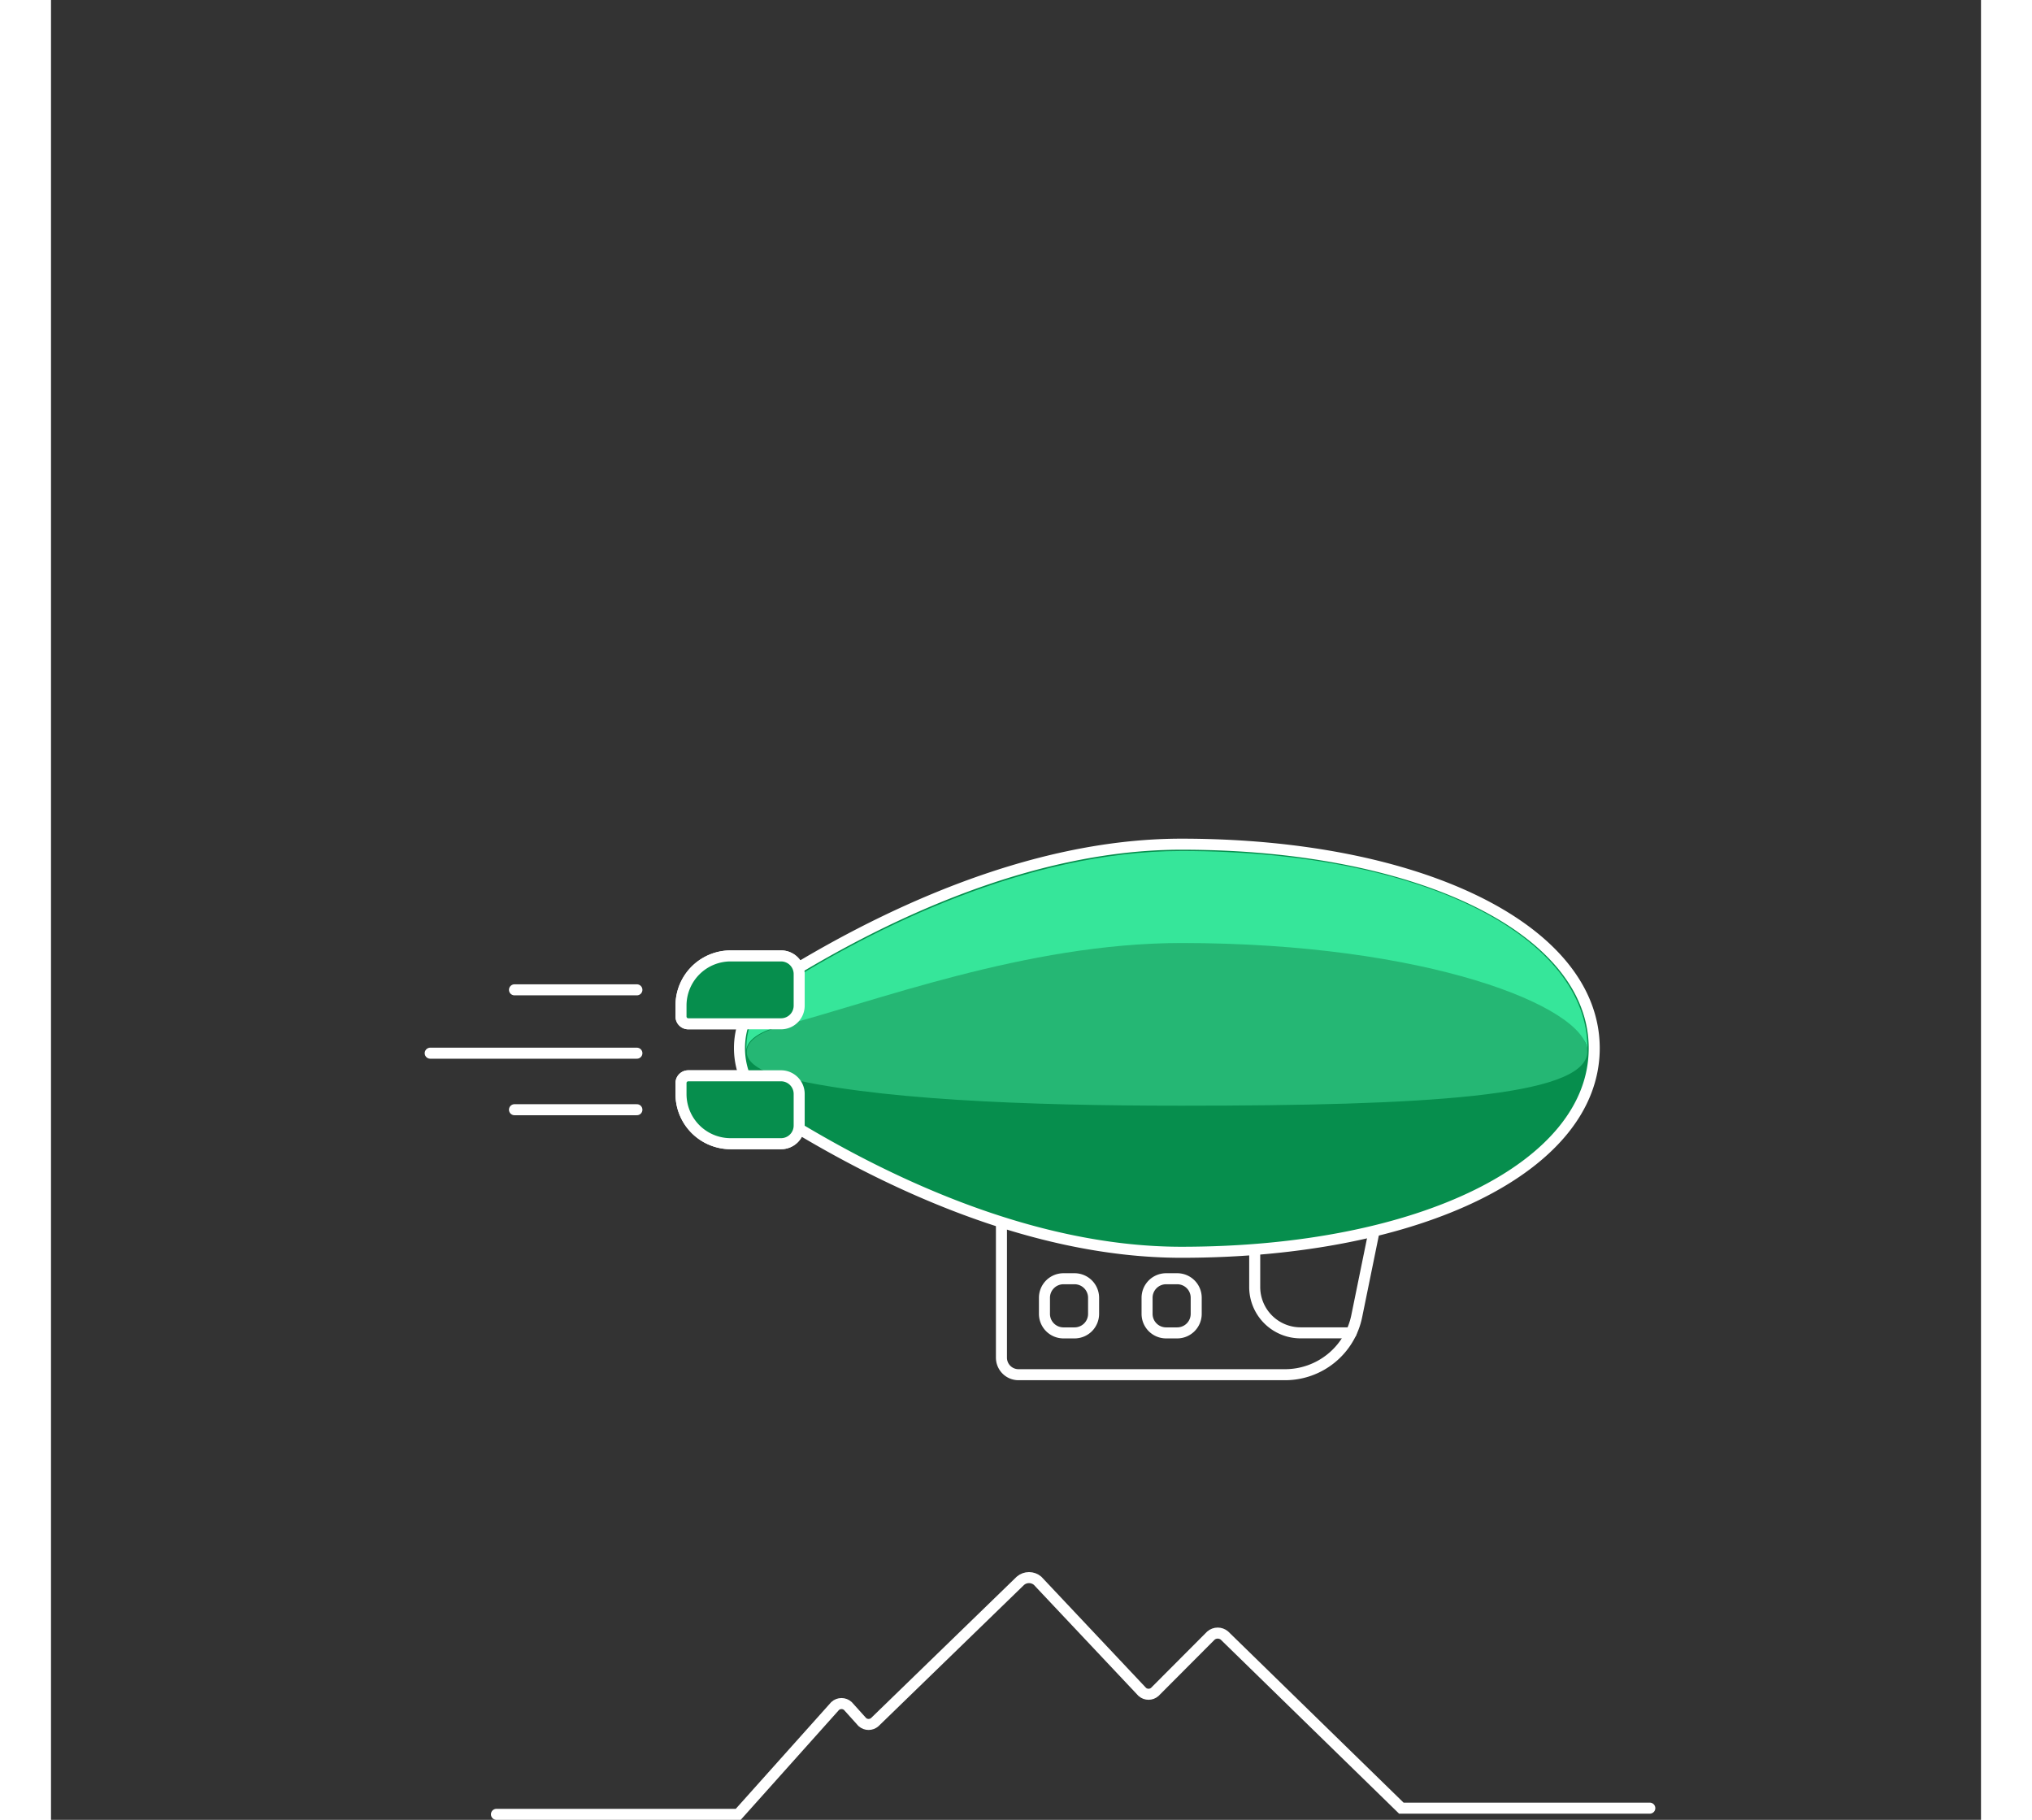 <svg width="268" height="240" fill="none" xmlns="http://www.w3.org/2000/svg" xmlns:xlink="http://www.w3.org/1999/xlink" viewBox="0 0 350 330">
    <rect x="0" y="0" width="350" height="330" fill="#333333" stroke="none"/>
    <g id="prizeFrom">
        <g id="leftCloud">
            <g style="opacity: 0;">
                <animate id="leftCloudAnimate" attributeType="CSS" attributeName="opacity" values="1; 1; 0" keyTimes="0; 0.9; 1" dur="1.5s" repeatCount="1" fill="freeze" />
                <animateTransform attributeName="transform" type="translate" from="240" to="-40" dur="1.5s" repeatCount="1" />
                <path d="M41.77,97.54H77.06a12.4,12.4,0,1,1,24.8,0h17.93" fill="none" stroke="#fff" stroke-linecap="round" stroke-miterlimit="10" stroke-width="2" />
            </g>
            <g style="opacity: 0;">
                <animate attributeType="CSS" attributeName="opacity" values="1; 1; 0" keyTimes="0; 0.9; 1" dur="1.5s" repeatCount="1" fill="freeze" />
                <animateTransform attributeName="transform" type="translate" from="230" to="-40" dur="1.6s" repeatCount="1" />
                <line x1="68.95" y1="107.8" x2="131.86" y2="107.8" fill="none" stroke="#fff" stroke-linecap="round" stroke-miterlimit="10" stroke-width="2" />
            </g>
        </g>
        <g id="rightCloud">
            <g style="opacity: 0;">
                <animate attributeType="CSS" attributeName="opacity" values="1; 1; 0" keyTimes="0; 0.9; 1" dur="1.2s" begin="1s" repeatCount="1" fill="freeze" />
                <animateTransform attributeName="transform" type="translate" from="60" to="-140" dur="1.2s" begin="1s" repeatCount="1" fill="freeze" />
                <path d="M278.75,82.91H251.39a12.4,12.4,0,1,0-24.8,0H208.65" fill="none" stroke="#fff" stroke-linecap="round" stroke-miterlimit="10" stroke-width="2" />
                <line x1="287.01" y1="82.91" x2="309.21" y2="82.91" fill="none" stroke="#fff" stroke-linecap="round" stroke-miterlimit="10" stroke-width="2" />
            </g>

            <g style="opacity: 0;">
                <animate attributeType="CSS" attributeName="opacity" values="1; 1; 0" keyTimes="0; 0.9; 1" dur="1.2s" begin="1s" repeatCount="1" fill="freeze" />
                <animateTransform attributeName="transform" type="translate" from="60" to="-140" dur="1.3s" begin="1s" repeatCount="1" />
                <line x1="258.96" y1="93.19" x2="298.74" y2="93.19" fill="none" stroke="#fff" stroke-linecap="round" stroke-miterlimit="10" stroke-width="2" />
            </g>
        </g>

        <g id="dirigible">

            <g id="wingsBack">
                <animateTransform attributeName="transform" type="translate" values="0,-2.5; 0,2.5; 0,-2.5" keyTimes="0; 0.5; 1" dur="2s" repeatCount="indefinite" fill="freeze" />
                <path d="M123.23,173.34h9.16a3.29,3.29,0,0,1,3.29,3.3v5.71a3.29,3.29,0,0,1-3.29,3.3H115.57a1.32,1.32,0,0,1-1.32-1.32v-2a9,9,0,0,1,9-9" fill="#068e4d" />
                <path d="M123.23,173.34h9.16a3.29,3.29,0,0,1,3.29,3.3v5.71a3.29,3.29,0,0,1-3.29,3.3H115.57a1.32,1.32,0,0,1-1.32-1.32v-2A9,9,0,0,1,123.23,173.34Z" fill="none" stroke="#fff" stroke-linecap="round" stroke-linejoin="round" stroke-width="2" />
                <path d="M123.23,207.39h9.16a3.29,3.29,0,0,0,3.29-3.3v-5.71a3.29,3.29,0,0,0-3.29-3.3H115.57a1.32,1.32,0,0,0-1.32,1.32v2a9,9,0,0,0,9,9" fill="#068e4d" />
                <path d="M123.23,207.39h9.16a3.29,3.29,0,0,0,3.29-3.3v-5.71a3.29,3.29,0,0,0-3.29-3.3H115.57a1.32,1.32,0,0,0-1.32,1.32v2A9,9,0,0,0,123.23,207.39Z" fill="none" stroke="#fff" stroke-linecap="round" stroke-linejoin="round" stroke-width="2" />
            </g>
            <g id="body">
                <g id="bodyCabin">
                    <animateTransform attributeName="transform" type="translate" values="-12 45; 0 0; -12 -2; 0 0; -12 45" calcMode="spline" dur="2s" repeatCount="indefinite" />
                    <animateTransform attributeName="transform" type="scale" values="1 0.8; 1 1; 1 1; 1 1; 1 0.8" calcMode="spline" dur="2s" additive="sum" repeatCount="indefinite" />
                    <animateTransform attributeName="transform" type="skewX" values="3; 0; 3; 0; 3" calcMode="spline" dur="2s" additive="sum" repeatCount="indefinite" />

                    <path d="M175.44,249.28h48.36a13.27,13.27,0,0,0,13-10.65l3.74-18.32H172.36v25.89A3.09,3.09,0,0,0,175.44,249.28Z" fill="none" stroke="#fff" stroke-linecap="round" stroke-linejoin="round" stroke-width="2" />
                    <path d="M235.79,241.69h-9.22a8.31,8.31,0,0,1-8.28-8.31V220.31" fill="none" stroke="#fff" stroke-linecap="round" stroke-miterlimit="10" stroke-width="2" />
                    <path d="M185.64,231.88h-2.05a3.45,3.45,0,0,0-3.43,3.45v2.92a3.45,3.45,0,0,0,3.43,3.45h2.05a3.45,3.45,0,0,0,3.43-3.45v-2.92A3.45,3.45,0,0,0,185.64,231.88Z" fill="none" stroke="#fff" stroke-linecap="round" stroke-linejoin="round" stroke-width="2" />
                    <path d="M204.25,231.88h-2.05a3.45,3.45,0,0,0-3.43,3.45v2.92a3.45,3.45,0,0,0,3.43,3.45h2.05a3.45,3.45,0,0,0,3.43-3.45v-2.92A3.44,3.44,0,0,0,204.25,231.88Z" fill="none" stroke="#fff" stroke-linecap="round" stroke-linejoin="round" stroke-width="2"></path>
                </g>

                <path d="M205,227.08c43.38,0,74.86-15.55,74.86-37s-31.48-37-74.86-37c-27.94,0-55.36,13.53-73.46,24.87a14.3,14.3,0,0,0,0,24.21c18.09,11.33,45.52,24.87,73.46,24.87" fill="#068e4d" />
                <path d="M205,227.08c43.38,0,74.86-15.55,74.86-37s-31.48-37-74.86-37c-27.94,0-55.36,13.53-73.46,24.87a14.3,14.3,0,0,0,0,24.21C149.63,213.54,177.06,227.08,205,227.08Z" fill="none" stroke="#fff" stroke-width="2" />
                <path d="M205 180.5C176.77 180.5 148.93 181.846 132.19 186.086C128.24 187.086 126.19 188.746 126.11 190.426C126.028 188.156 126.546 185.904 127.612 183.897C128.678 181.891 130.253 180.2 132.18 178.996C148.92 168.496 176.76 154.316 204.99 154.316C249.8 154.316 278.63 170.316 278.63 190.066C278.63 190.186 278.63 190.306 278.63 190.436C278.26 182.486 249.53 180.5 205 180.5Z" fill="#36e69a">
                    <animate id="bodyCabinAnimate" dur="2s" repeatCount="indefinite" attributeName="d" values="M205 180.5C176.77 180.5 148.93 181.846 132.19 186.086C128.24 187.086 126.19 188.746 126.11 190.426C126.028 188.156 126.546 185.904 127.612 183.897C128.678 181.891 130.253 180.2 132.18 178.996C148.92 168.496 176.76 154.316 204.99 154.316C249.8 154.316 278.63 170.316 278.63 190.066C278.63 190.186 278.63 190.306 278.63 190.436C278.26 182.486 249.53 180.5 205 180.5Z;
                        M205 176.086C176.77 176.086 148.93 181.846 132.19 186.086C128.24 187.086 126.19 188.746 126.11 190.426C126.028 188.156 126.546 185.904 127.612 183.897C128.678 181.891 130.253 180.2 132.18 178.996C148.92 168.496 176.76 154.316 204.99 154.316C249.8 154.316 278.63 170.316 278.63 190.066C278.63 190.186 278.63 190.306 278.63 190.436C278.26 182.486 249.53 176.066 205 176.066;
                        M205 180.5C176.77 180.5 148.93 181.846 132.19 186.086C128.24 187.086 126.19 188.746 126.11 190.426C126.028 188.156 126.546 185.904 127.612 183.897C128.678 181.891 130.253 180.2 132.18 178.996C148.92 168.496 176.76 154.316 204.99 154.316C249.8 154.316 278.63 170.316 278.63 190.066C278.63 190.186 278.63 190.306 278.63 190.436C278.26 182.486 249.53 180.5 205 180.5Z" />
                </path>
                <path d="M132.18,195.12c16.74,4.27,44.58,10,72.81,10,44.14,0,72.75-6.32,73.6-14.18-0.86,19.34-29.45,34.86-73.6,34.86-28.23,0-56.07-14.19-72.81-24.68a12.88,12.88,0,0,1-6-10.18c0.26,1.61,2.26,3.18,6,4.14" fill="#068e4d" />
                <path d="M132.177 186.117C148.917 181.847 176.758 171 204.988 171C249.518 171 278.248 182.547 278.598 190.497C278.598 190.667 278.598 190.837 278.598 191.007C277.748 198.867 249.138 200.5 204.988 200.5C176.758 200.5 148.927 199.417 132.188 195.177C128.398 194.177 126.397 192.647 126.188 191.047V190.537C126.317 188.847 128.337 187.177 132.287 186.167" fill="#25B774">
                    <animate dur="2s" repeatCount="indefinite" attributeName="d" values="M132.177 186.118C148.917 181.848 176.767 180.5 204.997 180.5C249.527 180.5 278.248 182.548 278.598 190.498C278.598 190.668 278.598 190.838 278.598 191.008C277.748 198.868 249.147 209.5 204.997 209.5C176.767 209.5 148.927 199.418 132.188 195.178C128.398 194.178 126.397 192.648 126.188 191.048V190.538C126.317 188.848 128.337 187.178 132.287 186.168;
                        M132.177 186.117C148.917 181.847 176.758 171 204.988 171C249.518 171 278.248 182.547 278.598 190.497C278.598 190.667 278.598 190.837 278.598 191.007C277.748 198.867 249.138 200.5 204.988 200.5C176.758 200.5 148.927 199.417 132.188 195.177C128.398 194.177 126.397 192.647 126.188 191.047V190.537C126.317 188.847 128.337 187.177 132.287 186.167;
                        M132.177 186.118C148.917 181.848 176.767 180.5 204.997 180.5C249.527 180.5 278.248 182.548 278.598 190.498C278.598 190.668 278.598 190.838 278.598 191.008C277.748 198.868 249.147 209.5 204.997 209.5C176.767 209.5 148.927 199.418 132.188 195.178C128.398 194.178 126.397 192.648 126.188 191.048V190.538C126.317 188.848 128.337 187.178 132.287 186.168;" />
                </path>

                <g id="windowRight" style="opacity: 0;">
                    <animate attributeType="CSS" attributeName="opacity" values="0; 1; 0" keyTimes="0; 0.8; 1" dur="0.6s" repeatCount="1" begin="2s" fill="freeze" />

                    <path d="M204.25 231.879H202.2C201.288 231.884 200.416 232.25 199.773 232.896C199.13 233.543 198.77 234.417 198.77 235.329V238.249C198.77 239.16 199.13 240.035 199.773 240.681C200.416 241.328 201.288 241.694 202.2 241.699H204.25C205.161 241.694 206.033 241.328 206.676 240.681C207.319 240.035 207.68 239.16 207.68 238.249V235.329C207.681 234.877 207.593 234.43 207.422 234.012C207.25 233.594 206.998 233.214 206.679 232.894C206.361 232.573 205.982 232.319 205.565 232.145C205.148 231.97 204.701 231.88 204.25 231.879V231.879Z" fill="none" stroke="#fff" stroke-linecap="round" stroke-linejoin="round" stroke-width="2">
                        <animate dur="0.5s" begin="2s" repeatCount="1" fill="freeze" attributeName="d" values="M204.25 231.879H202.2C201.288 231.884 200.416 232.25 199.773 232.896C199.13 233.543 198.77 234.417 198.77 235.329V238.249C198.77 239.16 199.13 240.035 199.773 240.681C200.416 241.328 201.288 241.694 202.2 241.699H204.25C205.161 241.694 206.033 241.328 206.676 240.681C207.319 240.035 207.68 239.16 207.68 238.249V235.329C207.681 234.877 207.593 234.43 207.422 234.012C207.25 233.594 206.998 233.214 206.679 232.894C206.361 232.573 205.982 232.319 205.565 232.145C205.148 231.97 204.701 231.88 204.25 231.879V231.879Z;
                            M250.371 183H241.628C237.741 183.028 234.02 184.958 231.279 188.369C228.538 191.781 227 196.395 227 201.206V216.614C227 221.425 228.538 226.039 231.279 229.451C234.02 232.862 237.741 234.792 241.628 234.82H250.371C254.259 234.792 257.98 232.862 260.721 229.451C263.462 226.039 265 221.425 265 216.614V201.206C265.006 198.822 264.632 196.46 263.9 194.255C263.167 192.05 262.091 190.045 260.733 188.354C259.375 186.664 257.76 185.321 255.983 184.402C254.205 183.483 252.298 183.007 250.371 183V183Z" />
                        <animate attributeName="stroke-width" values="2; 10" dur="0.5s" begin="2s" repeatCount="1" fill="freeze" />
                    </path>
                </g>

                <g id="wingsFront">
                    <animateTransform attributeName="transform" type="translate" values="0,2.5; 0,-2.5; 0,2.5" dur="2s" repeatCount="indefinite" fill="freeze" />
                    <path d="M123.23,173.34h9.16a3.29,3.29,0,0,1,3.29,3.3v5.71a3.29,3.29,0,0,1-3.29,3.3H115.57a1.32,1.32,0,0,1-1.32-1.32v-2a9,9,0,0,1,9-9" fill="#068e4d" />
                    <path d="M123.23,173.34h9.16a3.29,3.29,0,0,1,3.29,3.3v5.71a3.29,3.29,0,0,1-3.29,3.3H115.57a1.32,1.32,0,0,1-1.32-1.32v-2A9,9,0,0,1,123.23,173.34Z" fill="none" stroke="#fff" stroke-linecap="round" stroke-linejoin="round" stroke-width="2" />
                    <path d="M123.23,207.39h9.16a3.29,3.29,0,0,0,3.29-3.3v-5.71a3.29,3.29,0,0,0-3.29-3.3H115.57a1.32,1.32,0,0,0-1.32,1.32v2a9,9,0,0,0,9,9" fill="#068e4d" />
                    <path d="M123.23,207.39h9.16a3.29,3.29,0,0,0,3.29-3.3v-5.71a3.29,3.29,0,0,0-3.29-3.3H115.57a1.32,1.32,0,0,0-1.32,1.32v2A9,9,0,0,0,123.23,207.39Z" fill="none" stroke="#fff" stroke-linecap="round" stroke-linejoin="round" stroke-width="2" />
                </g>
            </g>
        </g>
        

        <g id="fumes">
            <animate attributeType="CSS" attributeName="opacity" values="1; 0" keyTimes="0; 1" dur="0.4s" repeatCount="1" begin="2.1s" fill="freeze" />
            <line id="fumesTop" x1="106.25" y1="179.49" x2="84.05" y2="179.49" fill="none" stroke="#fff" stroke-linecap="round" stroke-miterlimit="10" stroke-width="2" />
            <line id="fumesMiddle" x1="106.25" y1="190.98" x2="68.77" y2="190.98" fill="none" stroke="#fff" stroke-linecap="round" stroke-miterlimit="10" stroke-width="2" />
            <line id="fumesBottom" x1="106.25" y1="201.23" x2="84.05" y2="201.23" fill="none" stroke="#fff" stroke-linecap="round" stroke-miterlimit="10" stroke-width="2" />

            <animate href="#fumesTop" attributeName="x2" values="84.05; 89.05; 84.05" keyTimes="0; 0.1; 1" dur="0.2s" begin="0.14s" repeatCount="indefinite" />
            <animate href="#fumesMiddle" attributeName="x2" values="68.77; 73.77; 68.77" keyTimes="0; 0.1; 1" dur="0.2s" begin="0.07s" repeatCount="indefinite" />
            <animate href="#fumesBottom" attributeName="x2" values="84.05; 89.05; 84.05" keyTimes="0; 0.1; 1" dur="0.2s" repeatCount="indefinite" />
        </g>

        <animate attributeType="CSS" attributeName="opacity" values="1; 0" keyTimes="0; 1" dur="0.4s" repeatCount="1" begin="2.1s" fill="freeze" />

    </g>

    <g id="prizeTo">

        <g id="mount">
            <path d="M 289.94 327.88 L 244.88 327.88 L 212.8 296.58 C 212.459 296.292 212.027 296.134 211.58 296.134 C 211.133 296.134 210.701 296.292 210.36 296.58 L 200.16 306.81 C 199.848 307.08 199.448 307.229 199.035 307.229 C 198.622 307.229 198.222 307.08 197.91 306.81 L 178.91 286.64 C 178.477 286.274 177.927 286.072 177.36 286.072 C 176.793 286.072 176.243 286.274 175.81 286.64 L 149.39 312.28 C 149.079 312.552 148.679 312.702 148.265 312.702 C 147.851 312.702 147.451 312.552 147.14 312.28 L 144.51 309.36 C 144.195 309.071 143.782 308.911 143.355 308.911 C 142.928 308.911 142.515 309.071 142.2 309.36 L 124.63 329 L 80.78 329" fill="none" stroke="#fff" stroke-linecap="round" stroke-miterlimit="10" stroke-width="2">
                <animate attributeName="d" dur="0.3s" fill="freeze" begin="2s" to="M 289.94 328 L 246.004 328 L 218.033 328 C 217.077 328 216.12 328 215.164 328 C 214.447 328 213.73 328 213.012 328 L 202.971 328 C 202.254 328 201.537 328 200.82 328 C 200.342 328 199.863 328 199.385 328 L 181.455 328 C 179.542 328 177.63 328 175.717 328 C 174.761 328 173.805 328 172.848 328 L 149.18 328 C 148.941 328 148.702 328 148.463 328 C 147.507 328 146.551 328 145.594 328 L 140.574 328 C 140.096 328 139.617 328 139.139 328 C 138.661 328 138.183 328 137.705 328 L 126.23 328 L 81.002 328" />
            </path>
        </g>

        <g style="opacity:0;">
            <animate attributeType="CSS" attributeName="opacity" values="0; 0.5; 1" keyTimes="0; 0.1; 1" dur="0.3s" repeatCount="1" begin="2.5s" fill="freeze" />

            <path d="M282.65 228.01H265.52C260.87 227.989 256.416 226.128 253.134 222.834C249.851 219.54 248.005 215.081 248 210.43V172.58C248.005 167.929 249.851 163.47 253.134 160.176C256.416 156.882 260.87 155.021 265.52 155H282.65C287.299 155.024 291.749 156.886 295.03 160.18C298.311 163.473 300.155 167.931 300.16 172.58V210.41C300.157 215.061 298.315 219.523 295.034 222.82C291.753 226.118 287.301 227.984 282.65 228.01V228.01Z" fill="none" stroke="#fff" stroke-width="2">
                <animate attributeName="d" values="M252.579 230.01H240.428C237.129 229.994 233.97 228.618 231.642 226.181C229.313 223.744 228.004 220.445 228 217.005V189.005C228.004 185.565 229.313 182.266 231.642 179.829C233.97 177.392 237.129 176.016 240.428 176H252.579C255.877 176.018 259.034 177.395 261.361 179.832C263.688 182.268 264.996 185.566 265 189.005V216.99C264.998 220.431 263.691 223.732 261.364 226.171C259.037 228.61 255.879 229.99 252.579 230.01V230.01Z;
                        M282.65 228.01H265.52C260.87 227.989 256.416 226.128 253.134 222.834C249.851 219.54 248.005 215.081 248 210.43V172.58C248.005 167.929 249.851 163.47 253.134 160.176C256.416 156.882 260.87 155.021 265.52 155H282.65C287.299 155.024 291.749 156.886 295.03 160.18C298.311 163.473 300.155 167.931 300.16 172.58V210.41C300.157 215.061 298.315 219.523 295.034 222.82C291.753 226.118 287.301 227.984 282.65 228.01V228.01Z" dur="0.3s" begin="2.5s" repeatCount="1" fill="freeze" />
            </path>
        </g>

        <g>
            <defs>
                <clipPath id="window">
                    <path d="M282.49 227.01H265.36C260.709 226.989 256.256 225.128 252.973 221.834C249.691 218.54 247.845 214.081 247.84 209.43V171.58C247.845 166.929 249.691 162.47 252.973 159.176C256.256 155.882 260.709 154.021 265.36 154H282.49C287.139 154.024 291.589 155.886 294.87 159.18C298.15 162.473 299.995 166.931 300 171.58V209.41C299.997 214.061 298.155 218.523 294.874 221.82C291.593 225.118 287.141 226.984 282.49 227.01Z" />
                </clipPath>
            </defs>

            <g id="cloudWindow" clip-path="url(#window)">
                <animate attributeType="CSS" attributeName="opacity" values="0; 1; 1; 0" keyTimes="0; 0.2; 0.7; 1" dur="3.2s" begin="2.7s" repeatCount="indefinite" />
                <g>
                    <animateTransform attributeName="transform" type="translate" from="300 160" to="-30 160" dur="3.2s" begin="2.7s" repeatCount="indefinite" />

                    <path d="M41.77,97.54H77.06a12.4,12.4,0,1,1,24.8,0h17.93" transform="translate(-40.77 -69.46)" fill="none" stroke="#fff" stroke-linecap="round" stroke-miterlimit="10" stroke-width="2" />
                    <path d="M278.75,82.91H251.39a12.4,12.4,0,1,0-24.8,0H208.65" transform="translate(-40.77 -69.46)" fill="none" stroke="#fff" stroke-linecap="round" stroke-miterlimit="10" stroke-width="2" />
                    <line x1="246.24" y1="13.45" x2="268.43" y2="13.45" fill="none" stroke="#fff" stroke-linecap="round" stroke-miterlimit="10" stroke-width="2" />
                </g>
                <g>
                    <animateTransform attributeName="transform" type="translate" from="300 160" to="0 160" dur="3.2s" begin="2.7s" repeatCount="indefinite" />

                    <line x1="28.18" y1="38.34" x2="91.09" y2="38.34" fill="none" stroke="#fff" stroke-linecap="round" stroke-miterlimit="10" stroke-width="2" />
                    <line x1="218.19" y1="23.72" x2="257.97" y2="23.72" fill="none" stroke="#fff" stroke-linecap="round" stroke-miterlimit="10" stroke-width="2" />
                </g>
            </g>

            <g style="opacity: 0;">
                <animate attributeType="CSS" attributeName="opacity" values="0; 1" keyTimes="0; 1" dur="0.2s" begin="2.5s" repeatCount="1" fill="freeze" />
                <animateTransform attributeName="transform" type="translate" from="-60" to="0" dur="0.2s" begin="2.5s" repeatCount="1" fill="freeze" />
                <path d="M91.14,327.79a2.2,2.2,0,0,1-2-2.36l13.66-193.17c1.1-15.49-4.8-21.92-8.75-24.47a1.35,1.35,0,0,1,.53-2.45C103,104,122.18,104,120,134.19L106.43,326.67a2.2,2.2,0,0,1-2.35,2Z" fill="#fff" />
                <path d="M124.5,328.17a2.2,2.2,0,0,1-2.17-2.23l2.24-193.63c0.19-15.53-6.07-21.61-10.16-23.91a1.35,1.35,0,0,1,.39-2.47c8.36-1.9,27.49-3,27.15,27.28l-2.25,192.93a2.2,2.2,0,0,1-2.22,2.18Z" fill="#fff" />
            </g>

            <g id="chair" style="opacity: 0;">
                <animate attributeType="CSS" attributeName="opacity" values="0; 1" keyTimes="0; 1" dur="0.4s" begin="2.3s" repeatCount="1" fill="freeze" />
                <animateTransform attributeName="transform" type="translate" from="-60" to="0" dur="0.4s" begin="2.3s" repeatCount="1" fill="freeze" />
                <path d="M257.5,259.82H196.76V245.63h55.09a9.92,9.92,0,0,1,9.9,9.93,4.26,4.26,0,0,1-4.25,4.25" fill="#a67ee5" />
                <path d="M257.5,259.82H196.76V245.63h55.09a9.92,9.92,0,0,1,9.9,9.93A4.26,4.26,0,0,1,257.5,259.82Z" fill="none" stroke="#fff" stroke-miterlimit="10" stroke-width="2" />
                <polygon points="185.47 328.31 171.5 328.31 165.19 286.72 179.16 286.72 185.47 328.31" fill="#a67ee5" />
                <polygon points="185.47 328.31 171.5 328.31 165.19 286.72 179.16 286.72 185.47 328.31" fill="none" stroke="#fff" stroke-miterlimit="10" stroke-width="2" />
                <polygon points="235.03 328.31 221.06 328.31 214.76 286.72 228.72 286.72 235.03 328.31" fill="#a67ee5" />
                <polygon points="235.03 328.31 221.06 328.31 214.76 286.72 228.72 286.72 235.03 328.31" fill="none" stroke="#fff" stroke-miterlimit="10" stroke-width="2" />
                <path d="M281.33,272.45H225.44a5.59,5.59,0,0,1-5.53-4.77l-10.86-72.24a17.71,17.71,0,0,0-12.49-31.31H141.48L141.16,267l15.77,23.35,47.19,8.39a12.3,12.3,0,0,0,4.22.75h73a13.53,13.53,0,0,0,0-27.06" fill="#a67ee5" />
                <path d="M281.33,272.45H225.44a5.59,5.59,0,0,1-5.53-4.77l-10.86-72.24a17.71,17.71,0,0,0-12.49-31.31H141.48L141.16,267l15.77,23.35,47.19,8.39a12.3,12.3,0,0,0,4.22.75h73A13.53,13.53,0,0,0,281.33,272.45Z" fill="none" stroke="#fff" stroke-miterlimit="10" stroke-width="2" />
                <path d="M162.42,267.69l-10.86-72.24a17.71,17.71,0,1,0-29-13.61,18,18,0,0,0,.79,5.25L138.65,289a12.36,12.36,0,0,0,12.21,10.54h73a13.53,13.53,0,0,0,0-27.05H167.95a5.62,5.62,0,0,1-5.53-4.78" fill="#a67ee5" />
                <path d="M162.42,267.69l-10.86-72.24a17.71,17.71,0,1,0-29-13.61,18,18,0,0,0,.79,5.25L138.65,289a12.36,12.36,0,0,0,12.21,10.54h73a13.53,13.53,0,0,0,0-27.05H167.95A5.62,5.62,0,0,1,162.42,267.69Z" fill="none" stroke="#fff" stroke-miterlimit="10" stroke-width="2" />
                <path d="M206.26,259.82h-72l-2.13-14.19H200.6a9.92,9.92,0,0,1,9.9,9.93,4.26,4.26,0,0,1-4.25,4.25" fill="#a67ee5" />
                <path d="M206.26,259.82h-72l-2.13-14.19H200.6a9.92,9.92,0,0,1,9.9,9.93A4.26,4.26,0,0,1,206.26,259.82Z" fill="none" stroke="#fff" stroke-miterlimit="10" stroke-width="2" />
                <line x1="151.57" y1="195.44" x2="209.05" y2="195.44" fill="none" stroke="#fff" stroke-linecap="round" stroke-miterlimit="10" stroke-width="2" />
            </g>

            <g id="plant" style="opacity: 0; transform-origin: center bottom;">
                <animate attributeType="CSS" attributeName="opacity" values="0; 1" keyTimes="0; 1" dur="0.2s" begin="2.5s" repeatCount="1" additive="sum" fill="freeze" />
                <animateTransform attributeName="transform" type="translate" from="-60" to="0" dur="0.2s" begin="2.5s" repeatCount="1" additive="sum" fill="freeze" />
                <animateTransform attributeName="transform" type="rotate" values="0; 6; -4; 2; 0" keyTimes="0; 0.2; 0.5; 0.7; 1" dur="1.7s" begin="2.7s" repeatCount="indefinite" additive="sum" />
                <path d="M79.18,194A131,131,0,0,1,94.77,220.9a255,255,0,0,1-20.08-23.55,259,259,0,0,1-17.07-25.88A131.72,131.72,0,0,1,79.18,194" fill="#36e69a" />
                <path d="M80.94,214.39a127.19,127.19,0,0,1,22.8,20.49A242.09,242.09,0,0,1,77.9,219.17a235.86,235.86,0,0,1-23.42-18.7,119.82,119.82,0,0,1,26.46,13.92" fill="#36e69a" />
                <path d="M93.66,205.48a258.38,258.38,0,0,0,10.08,29.39,125.63,125.63,0,0,0-4.5-30.52,135.9,135.9,0,0,0-12.06-29.44,260.33,260.33,0,0,0,6.47,30.57" fill="#36e69a" />
                <path d="M107.32,213.52a250.14,250.14,0,0,0,2.06,30.67,119.93,119.93,0,0,0,3.76-30.05,131.24,131.24,0,0,0-4-31.36,238.1,238.1,0,0,0-1.87,30.74" fill="#25b774" />
                <path d="M83.08,229.56a121.93,121.93,0,0,1,26.29,14.64A225.91,225.91,0,0,1,81.21,235a228.11,228.11,0,0,1-26.37-12.69,113.61,113.61,0,0,1,28.25,7.29" fill="#25b774" />
                <path d="M88.06,243.83A118.11,118.11,0,0,1,115.62,255a211,211,0,0,1-28.78-5.6,220.87,220.87,0,0,1-27.42-9.33,114,114,0,0,1,28.65,3.73" fill="#25b774" />
                <path d="M118.71,224.79a238,238,0,0,0-3.1,30.25,117.11,117.11,0,0,0,8.82-28.54,127.44,127.44,0,0,0,1.42-31.19,213.92,213.92,0,0,0-7.15,29.48" fill="#25b774" />
                <path d="M98.86,262a118.24,118.24,0,0,1,27.07,12.34,212.3,212.3,0,0,1-28.53-6.79,220.78,220.78,0,0,1-27-10.45A114.06,114.06,0,0,1,98.86,262" fill="#068e4d" />
                <path d="M130.27,244.29a236.56,236.56,0,0,0-4.34,30.1,116.94,116.94,0,0,0,10-28.16,127.42,127.42,0,0,0,2.71-31.1,214.43,214.43,0,0,0-8.36,29.16" fill="#068e4d" />
                <path d="M108.9,280.69a118.21,118.21,0,0,1,26.54,13.47,213.62,213.62,0,0,1-28.23-8,221.65,221.65,0,0,1-26.55-11.57,113.82,113.82,0,0,1,28.24,6.08" fill="#068e4d" />
                <path d="M141,264.26a236.09,236.09,0,0,0-5.58,29.9,117.46,117.46,0,0,0,11.15-27.73,127.2,127.2,0,0,0,4-31A214.24,214.24,0,0,0,141,264.26" fill="#068e4d" />
                <path d="M92.62,217.67A529.26,529.26,0,0,1,149.48,328" fill="none" stroke="#36e69a" stroke-linecap="round" stroke-linejoin="round" stroke-width="2" />
            </g>

            <g style="opacity: 0;">
                <line x1="72.03" y1="329" x2="295.52" y2="329" fill="none" stroke="#fff" stroke-linecap="round" stroke-miterlimit="10" stroke-width="2" />
            </g>
        </g>
    </g>
</svg>